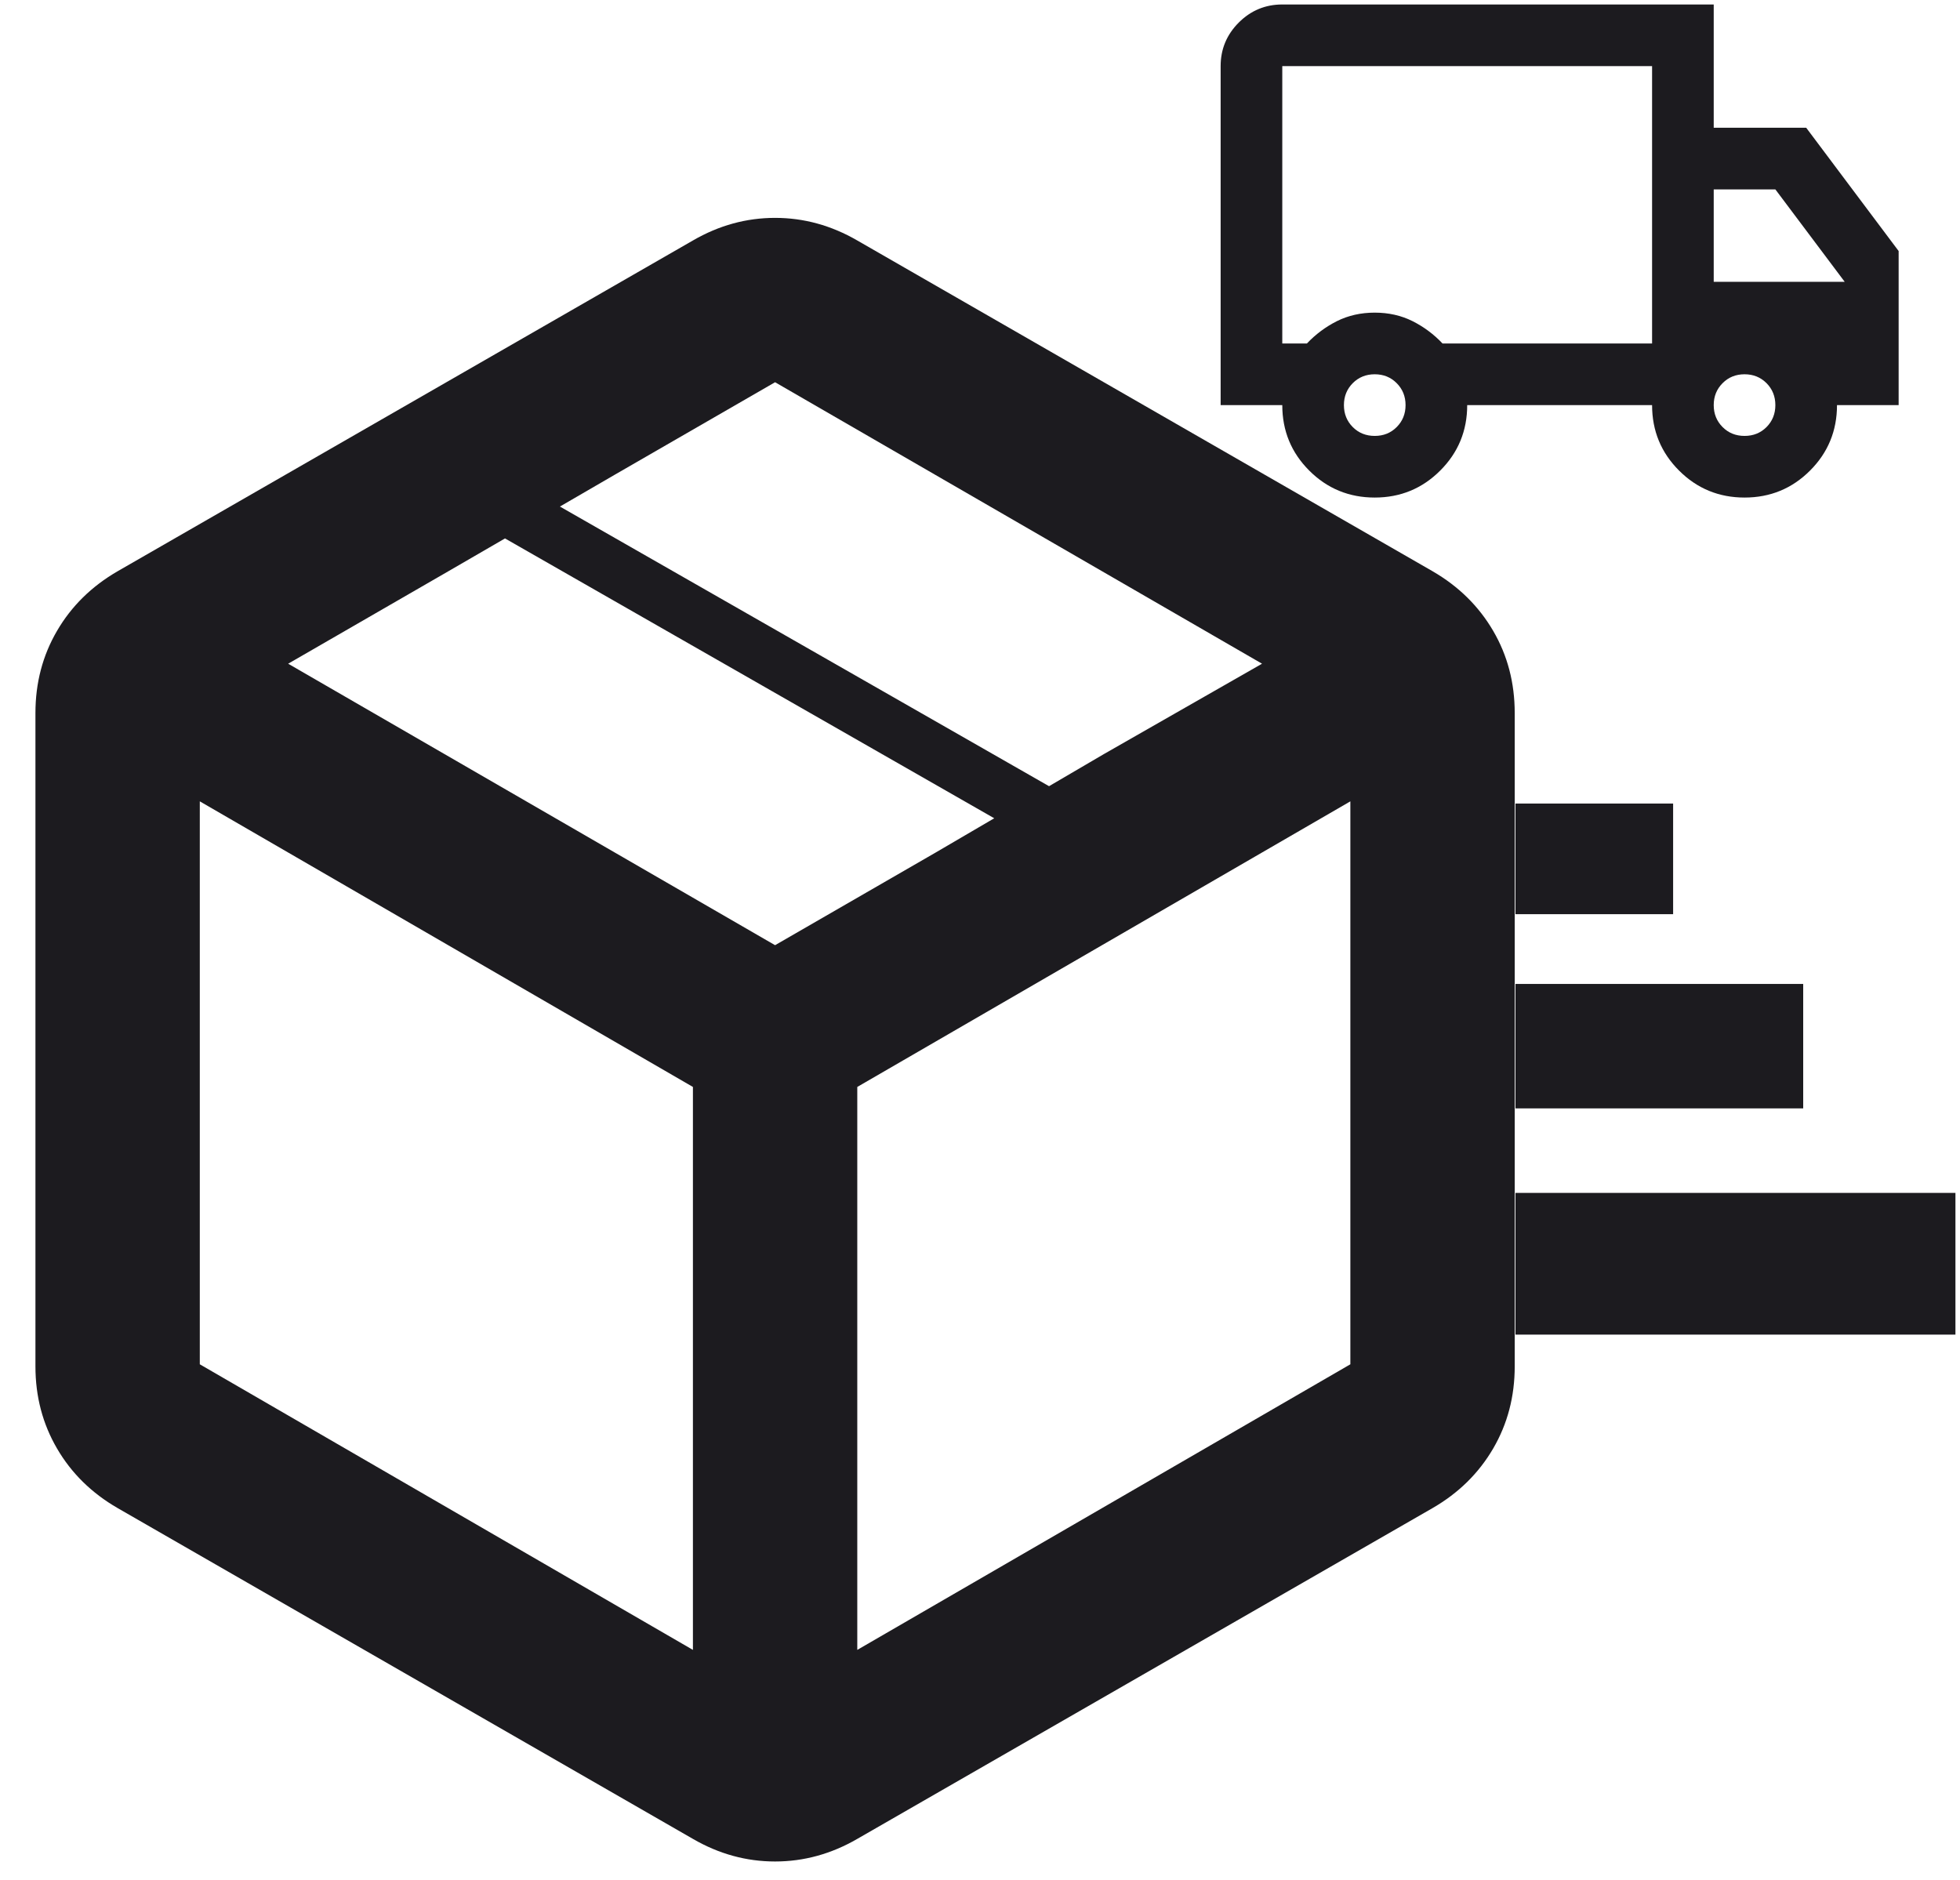 <svg width="49" height="47" viewBox="0 0 49 47" fill="none" xmlns="http://www.w3.org/2000/svg">
<path fill-rule="evenodd" clip-rule="evenodd" d="M17.323 41.248V27.174L4.995 20.034V34.108L17.323 41.248ZM33.759 34.108V20.034L21.432 27.174V41.248L33.759 34.108ZM17.323 45.973L2.941 37.703C2.29 37.327 1.785 36.83 1.426 36.214C1.066 35.597 0.886 34.913 0.886 34.159V17.826C0.886 17.072 1.066 16.387 1.426 15.771C1.785 15.155 2.29 14.658 2.941 14.281L17.323 6.012C17.973 5.635 18.658 5.447 19.377 5.447C20.096 5.447 20.781 5.635 21.432 6.012L35.814 14.281C36.465 14.658 36.969 15.155 37.329 15.771C37.689 16.387 37.868 17.072 37.868 17.826V34.159C37.868 34.913 37.689 35.597 37.329 36.214C36.969 36.83 36.465 37.327 35.814 37.703L21.432 45.973C20.781 46.35 20.096 46.538 19.377 46.538C18.658 46.538 17.973 46.35 17.323 45.973ZM27.596 18.853L31.551 16.593L19.377 9.556L15.371 11.867L13.998 12.664L26.226 19.655L27.596 18.853ZM19.377 23.63L23.384 21.318L24.856 20.457L12.625 13.461L11.21 14.281L7.204 16.593L19.377 23.63Z" fill="#1C1B1F"/>
<path d="M41.828 22.855V20.089H37.886V22.855H41.828Z" fill="#1C1B1F"/>
<path d="M45.08 27.71V24.599H37.886V27.71H45.08Z" fill="#1C1B1F"/>
<path d="M48.886 33.366V29.823H37.886V33.366H48.886Z" fill="#1C1B1F"/>
<path d="M34.368 12.439C33.726 12.439 33.18 12.214 32.731 11.765C32.282 11.316 32.057 10.77 32.057 10.128H30.516V1.653C30.516 1.229 30.667 0.866 30.969 0.564C31.27 0.263 31.633 0.112 32.057 0.112H42.843V3.194H45.155L47.466 6.276V10.128H45.925C45.925 10.77 45.7 11.316 45.251 11.765C44.802 12.214 44.256 12.439 43.614 12.439C42.972 12.439 42.426 12.214 41.977 11.765C41.527 11.316 41.302 10.77 41.302 10.128H36.68C36.68 10.77 36.455 11.316 36.005 11.765C35.556 12.214 35.01 12.439 34.368 12.439ZM34.368 10.898C34.587 10.898 34.77 10.825 34.917 10.677C35.065 10.529 35.139 10.346 35.139 10.128C35.139 9.91 35.065 9.727 34.917 9.579C34.77 9.431 34.587 9.357 34.368 9.357C34.15 9.357 33.967 9.431 33.819 9.579C33.672 9.727 33.598 9.91 33.598 10.128C33.598 10.346 33.672 10.529 33.819 10.677C33.967 10.825 34.15 10.898 34.368 10.898ZM32.057 8.587H32.673C32.892 8.356 33.142 8.17 33.424 8.028C33.707 7.887 34.022 7.816 34.368 7.816C34.715 7.816 35.029 7.887 35.312 8.028C35.594 8.17 35.845 8.356 36.063 8.587H41.302V1.653H32.057V8.587ZM43.614 10.898C43.832 10.898 44.015 10.825 44.163 10.677C44.31 10.529 44.384 10.346 44.384 10.128C44.384 9.91 44.31 9.727 44.163 9.579C44.015 9.431 43.832 9.357 43.614 9.357C43.395 9.357 43.212 9.431 43.065 9.579C42.917 9.727 42.843 9.91 42.843 10.128C42.843 10.346 42.917 10.529 43.065 10.677C43.212 10.825 43.395 10.898 43.614 10.898ZM42.843 7.046H46.118L44.384 4.735H42.843V7.046Z" fill="#1C1B1F"/>
</svg>

